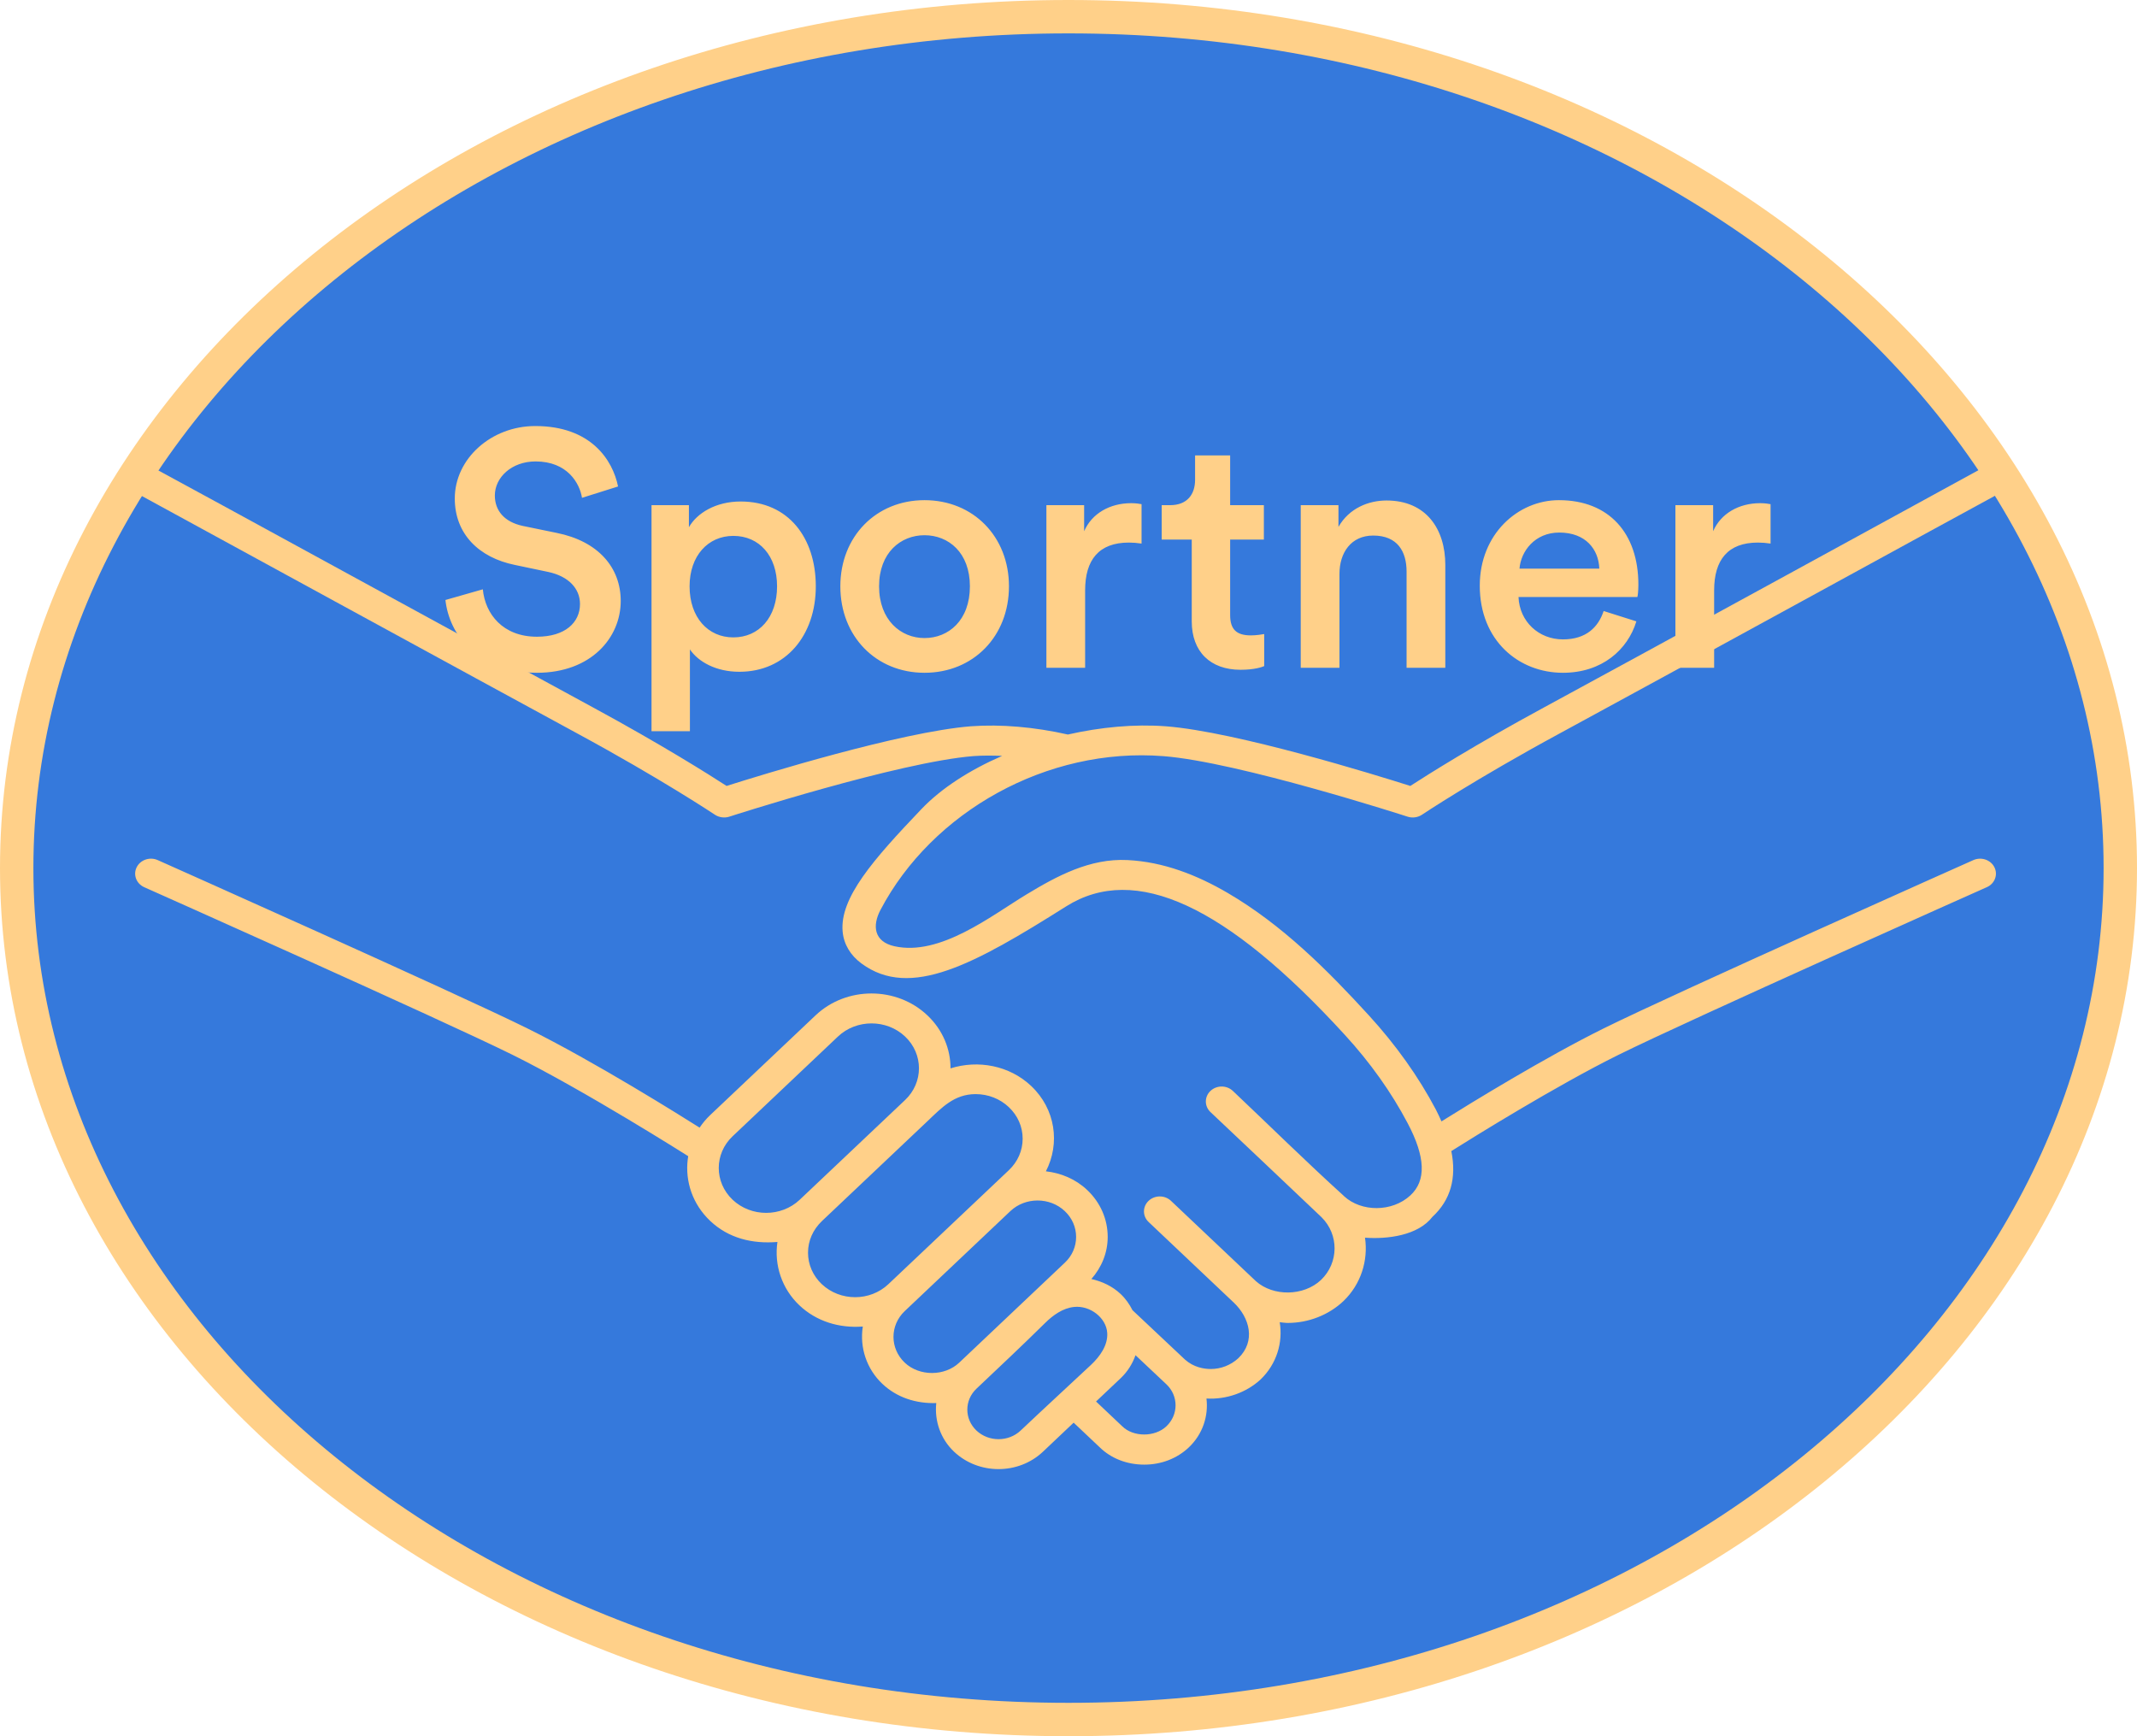 <svg width="64" height="52" viewBox="0 0 64 52" fill="none" xmlns="http://www.w3.org/2000/svg">
<path d="M63.5 26C63.5 39.991 49.499 51.5 32 51.5C14.501 51.5 0.5 39.991 0.5 26C0.5 12.009 14.501 0.5 32 0.5C49.499 0.5 63.5 12.009 63.5 26Z" fill="#3579DC" stroke="#FFD089"/>
<g filter="url(#filter0_i_183_1465)">
<path d="M18.51 10.57C18.35 9.78 17.7 8.76 16.03 8.76C14.71 8.76 13.62 9.74 13.62 10.93C13.62 11.99 14.34 12.7 15.42 12.92L16.42 13.13C17.03 13.26 17.37 13.63 17.37 14.09C17.37 14.64 16.93 15.07 16.08 15.07C15.06 15.07 14.53 14.39 14.46 13.65L13.34 13.97C13.45 14.99 14.28 16.15 16.08 16.15C17.7 16.15 18.59 15.1 18.59 14C18.59 13 17.92 12.21 16.67 11.96L15.65 11.75C15.1 11.63 14.82 11.29 14.82 10.84C14.82 10.3 15.32 9.82 16.04 9.82C16.99 9.82 17.36 10.47 17.43 10.91L18.51 10.57ZM20.662 17.9V15.45C20.912 15.82 21.442 16.12 22.142 16.12C23.542 16.12 24.432 15.02 24.432 13.56C24.432 12.12 23.622 11.02 22.182 11.02C21.432 11.02 20.872 11.37 20.632 11.79V11.13H19.512V17.9H20.662ZM23.272 13.56C23.272 14.49 22.732 15.09 21.962 15.09C21.202 15.09 20.652 14.49 20.652 13.56C20.652 12.65 21.202 12.05 21.962 12.05C22.742 12.05 23.272 12.65 23.272 13.56ZM27.687 15.11C26.977 15.11 26.327 14.57 26.327 13.56C26.327 12.55 26.977 12.03 27.687 12.03C28.407 12.03 29.047 12.55 29.047 13.56C29.047 14.58 28.407 15.11 27.687 15.11ZM27.687 10.98C26.237 10.98 25.167 12.07 25.167 13.56C25.167 15.06 26.237 16.15 27.687 16.15C29.147 16.15 30.217 15.06 30.217 13.56C30.217 12.07 29.147 10.98 27.687 10.98ZM34.188 11.1C34.138 11.09 34.018 11.07 33.878 11.07C33.238 11.07 32.698 11.38 32.468 11.91V11.13H31.338V16H32.498V13.68C32.498 12.77 32.908 12.25 33.808 12.25C33.928 12.25 34.058 12.26 34.188 12.28V11.1ZM36.841 9.64H35.791V10.37C35.791 10.8 35.561 11.13 35.041 11.13H34.791V12.16H35.691V14.61C35.691 15.52 36.251 16.06 37.151 16.06C37.571 16.06 37.791 15.98 37.861 15.95V14.99C37.811 15 37.621 15.03 37.461 15.03C37.031 15.03 36.841 14.85 36.841 14.42V12.16H37.851V11.13H36.841V9.64ZM40.115 13.19C40.115 12.55 40.465 12.04 41.125 12.04C41.855 12.04 42.125 12.52 42.125 13.12V16H43.285V12.92C43.285 11.85 42.715 10.99 41.525 10.99C40.985 10.99 40.405 11.22 40.085 11.78V11.13H38.955V16H40.115V13.19ZM45.507 13.03C45.547 12.51 45.967 11.95 46.697 11.95C47.497 11.95 47.877 12.46 47.897 13.03H45.507ZM48.027 14.3C47.867 14.78 47.507 15.15 46.807 15.15C46.087 15.15 45.507 14.62 45.477 13.88H49.037C49.047 13.86 49.067 13.7 49.067 13.51C49.067 11.97 48.187 10.98 46.687 10.98C45.457 10.98 44.317 12 44.317 13.54C44.317 15.19 45.487 16.15 46.807 16.15C47.977 16.15 48.747 15.46 49.007 14.61L48.027 14.3ZM53.026 11.1C52.976 11.09 52.856 11.07 52.716 11.07C52.076 11.07 51.536 11.38 51.306 11.91V11.13H50.176V16H51.336V13.68C51.336 12.77 51.746 12.25 52.646 12.25C52.766 12.25 52.896 12.26 53.026 12.28V11.1Z" fill="#FFD089"/>
</g>
<path d="M59.73 25.975C59.619 25.751 59.336 25.656 59.1 25.76C59.011 25.8 50.217 29.718 48.034 30.798C46.276 31.668 44.053 33.033 43.17 33.586C43.117 33.47 43.067 33.355 43.004 33.235C42.482 32.246 41.805 31.296 40.995 30.41C39.745 29.044 38.404 27.701 36.768 26.744C35.854 26.21 34.845 25.811 33.763 25.759C32.642 25.704 31.659 26.233 30.741 26.789C29.68 27.431 28.155 28.645 26.786 28.34C26.17 28.202 26.121 27.723 26.368 27.254C27.915 24.312 31.357 22.372 34.844 22.647C37.089 22.821 42.106 24.443 42.157 24.46C42.3 24.506 42.46 24.484 42.585 24.402C42.6 24.391 44.18 23.337 46.711 21.966C49.295 20.567 59.116 15.186 59.711 14.868C60.305 14.55 59.903 13.727 59.237 14.091C58.571 14.456 48.823 19.789 46.24 21.188C44.159 22.315 42.74 23.213 42.237 23.539C41.205 23.211 37.027 21.917 34.921 21.753C33.975 21.681 32.962 21.777 31.981 21.999C30.978 21.773 29.977 21.687 29.078 21.752C26.968 21.92 22.792 23.212 21.76 23.539C21.256 23.212 19.833 22.312 17.753 21.184C15.165 19.782 5.326 14.399 4.754 14.096C4.182 13.793 3.66 14.534 4.28 14.873C4.901 15.211 14.699 20.563 17.281 21.963C19.811 23.333 21.396 24.392 21.412 24.402C21.529 24.48 21.694 24.507 21.84 24.46C21.89 24.443 26.906 22.825 29.154 22.645C29.43 22.625 29.719 22.627 30.013 22.639C29.048 23.059 28.197 23.602 27.594 24.234C26.154 25.744 25.143 26.892 25.236 27.904C25.271 28.281 25.467 28.611 25.802 28.858C27.266 29.937 29.178 28.881 31.932 27.145C33.993 25.848 36.722 27.108 40.278 30.997C41.037 31.825 41.669 32.714 42.155 33.636C42.692 34.65 42.719 35.359 42.238 35.803C41.69 36.308 40.771 36.302 40.256 35.829C40.255 35.828 40.242 35.816 40.233 35.806C39.106 34.784 38.026 33.717 36.922 32.673C36.737 32.498 36.437 32.498 36.252 32.673C36.067 32.848 36.067 33.132 36.252 33.307C37.359 34.356 38.472 35.401 39.576 36.454C40.105 36.976 40.098 37.82 39.563 38.334C39.04 38.828 38.125 38.831 37.612 38.371L35.069 35.965C34.884 35.79 34.584 35.79 34.399 35.965C34.214 36.14 34.214 36.424 34.399 36.599L36.951 39.014C37.426 39.465 37.617 40.168 37.085 40.68C36.858 40.887 36.566 41.002 36.261 41.002C36.053 41.002 35.75 40.951 35.491 40.722L33.917 39.241C33.828 39.067 33.715 38.901 33.562 38.756C33.318 38.525 33.011 38.38 32.685 38.307C32.997 37.952 33.174 37.514 33.174 37.046C33.174 36.515 32.956 36.016 32.559 35.64C32.212 35.312 31.775 35.132 31.323 35.081C31.753 34.248 31.613 33.217 30.883 32.526C30.23 31.908 29.288 31.738 28.467 31.998C28.468 31.423 28.237 30.847 27.774 30.41C26.851 29.536 25.348 29.536 24.425 30.41L21.27 33.396C21.146 33.513 21.042 33.64 20.952 33.773C20.446 33.453 17.812 31.798 15.789 30.798C13.606 29.718 4.811 25.8 4.723 25.76C4.487 25.655 4.204 25.751 4.093 25.975C3.981 26.199 4.083 26.466 4.32 26.572C4.408 26.611 13.184 30.521 15.351 31.593C17.502 32.657 20.611 34.628 20.611 34.628C20.611 34.628 20.601 34.688 20.596 34.73C20.518 35.385 20.74 36.066 21.27 36.567C21.818 37.086 22.53 37.259 23.283 37.197C23.18 37.888 23.417 38.6 23.941 39.095C24.449 39.576 25.133 39.784 25.84 39.73C25.742 40.355 25.951 40.997 26.424 41.445C26.859 41.857 27.433 42.041 28.04 42.022C27.983 42.556 28.168 43.096 28.572 43.478C28.939 43.826 29.422 44 29.904 44C30.386 44 30.868 43.826 31.236 43.478L32.154 42.609L32.934 43.346C33.275 43.681 33.75 43.866 34.27 43.866C34.778 43.866 35.25 43.683 35.601 43.352C36.023 42.952 36.194 42.409 36.132 41.886C36.73 41.921 37.325 41.708 37.752 41.316C38.237 40.849 38.425 40.208 38.326 39.601C38.406 39.608 38.485 39.622 38.568 39.622C39.188 39.622 39.795 39.384 40.236 38.966C40.754 38.468 40.981 37.757 40.88 37.069C41.544 37.118 42.466 37.008 42.899 36.445C43.444 35.942 43.627 35.281 43.465 34.475C44.099 34.076 46.599 32.519 48.473 31.592C50.639 30.521 59.414 26.61 59.503 26.571C59.74 26.466 59.842 26.199 59.73 25.975L59.73 25.975ZM21.941 35.933C21.387 35.408 21.387 34.555 21.941 34.031L25.096 31.044C25.373 30.782 25.737 30.651 26.101 30.651C26.465 30.651 26.828 30.782 27.106 31.044C27.66 31.569 27.66 32.422 27.106 32.946L23.949 35.934C23.395 36.457 22.494 36.456 21.941 35.933L21.941 35.933ZM24.612 38.462C24.346 38.209 24.199 37.874 24.199 37.518C24.199 37.162 24.346 36.827 24.62 36.567L27.776 33.58C28.195 33.183 28.574 32.769 29.217 32.769C29.593 32.769 29.947 32.907 30.214 33.16C30.48 33.412 30.627 33.747 30.627 34.103C30.627 34.46 30.48 34.795 30.214 35.047L26.606 38.461C26.056 38.982 25.162 38.981 24.612 38.461L24.612 38.462ZM27.096 40.812C26.646 40.386 26.646 39.693 27.096 39.267L30.258 36.274C30.483 36.061 30.778 35.955 31.074 35.955C31.37 35.955 31.665 36.061 31.89 36.274C32.108 36.48 32.228 36.755 32.228 37.046C32.228 37.337 32.109 37.612 31.89 37.818L28.728 40.811C28.292 41.225 27.531 41.225 27.096 40.812L27.096 40.812ZM30.567 42.845C30.202 43.19 29.609 43.19 29.243 42.845C28.879 42.499 28.879 41.938 29.243 41.592C29.933 40.94 30.623 40.291 31.297 39.626C31.535 39.391 31.828 39.178 32.17 39.143C32.647 39.094 33.132 39.468 33.16 39.922C33.183 40.288 32.945 40.624 32.67 40.882C31.971 41.536 31.264 42.185 30.567 42.845L30.567 42.845ZM34.932 42.718C34.585 43.047 33.94 43.043 33.611 42.719L32.825 41.975L33.563 41.277C33.774 41.077 33.917 40.84 34.007 40.589L34.932 41.46C35.298 41.806 35.298 42.371 34.932 42.718L34.932 42.718Z" fill="#FFD089"/>
<defs>
<filter id="filter0_i_183_1465" x="13.34" y="8.76" width="39.686" height="13.14" filterUnits="userSpaceOnUse" color-interpolation-filters="sRGB">
<feFlood flood-opacity="0" result="BackgroundImageFix"/>
<feBlend mode="normal" in="SourceGraphic" in2="BackgroundImageFix" result="shape"/>
<feColorMatrix in="SourceAlpha" type="matrix" values="0 0 0 0 0 0 0 0 0 0 0 0 0 0 0 0 0 0 127 0" result="hardAlpha"/>
<feOffset dy="4"/>
<feGaussianBlur stdDeviation="2"/>
<feComposite in2="hardAlpha" operator="arithmetic" k2="-1" k3="1"/>
<feColorMatrix type="matrix" values="0 0 0 0 0 0 0 0 0 0 0 0 0 0 0 0 0 0 0.25 0"/>
<feBlend mode="normal" in2="shape" result="effect1_innerShadow_183_1465"/>
</filter>
</defs>
</svg>
